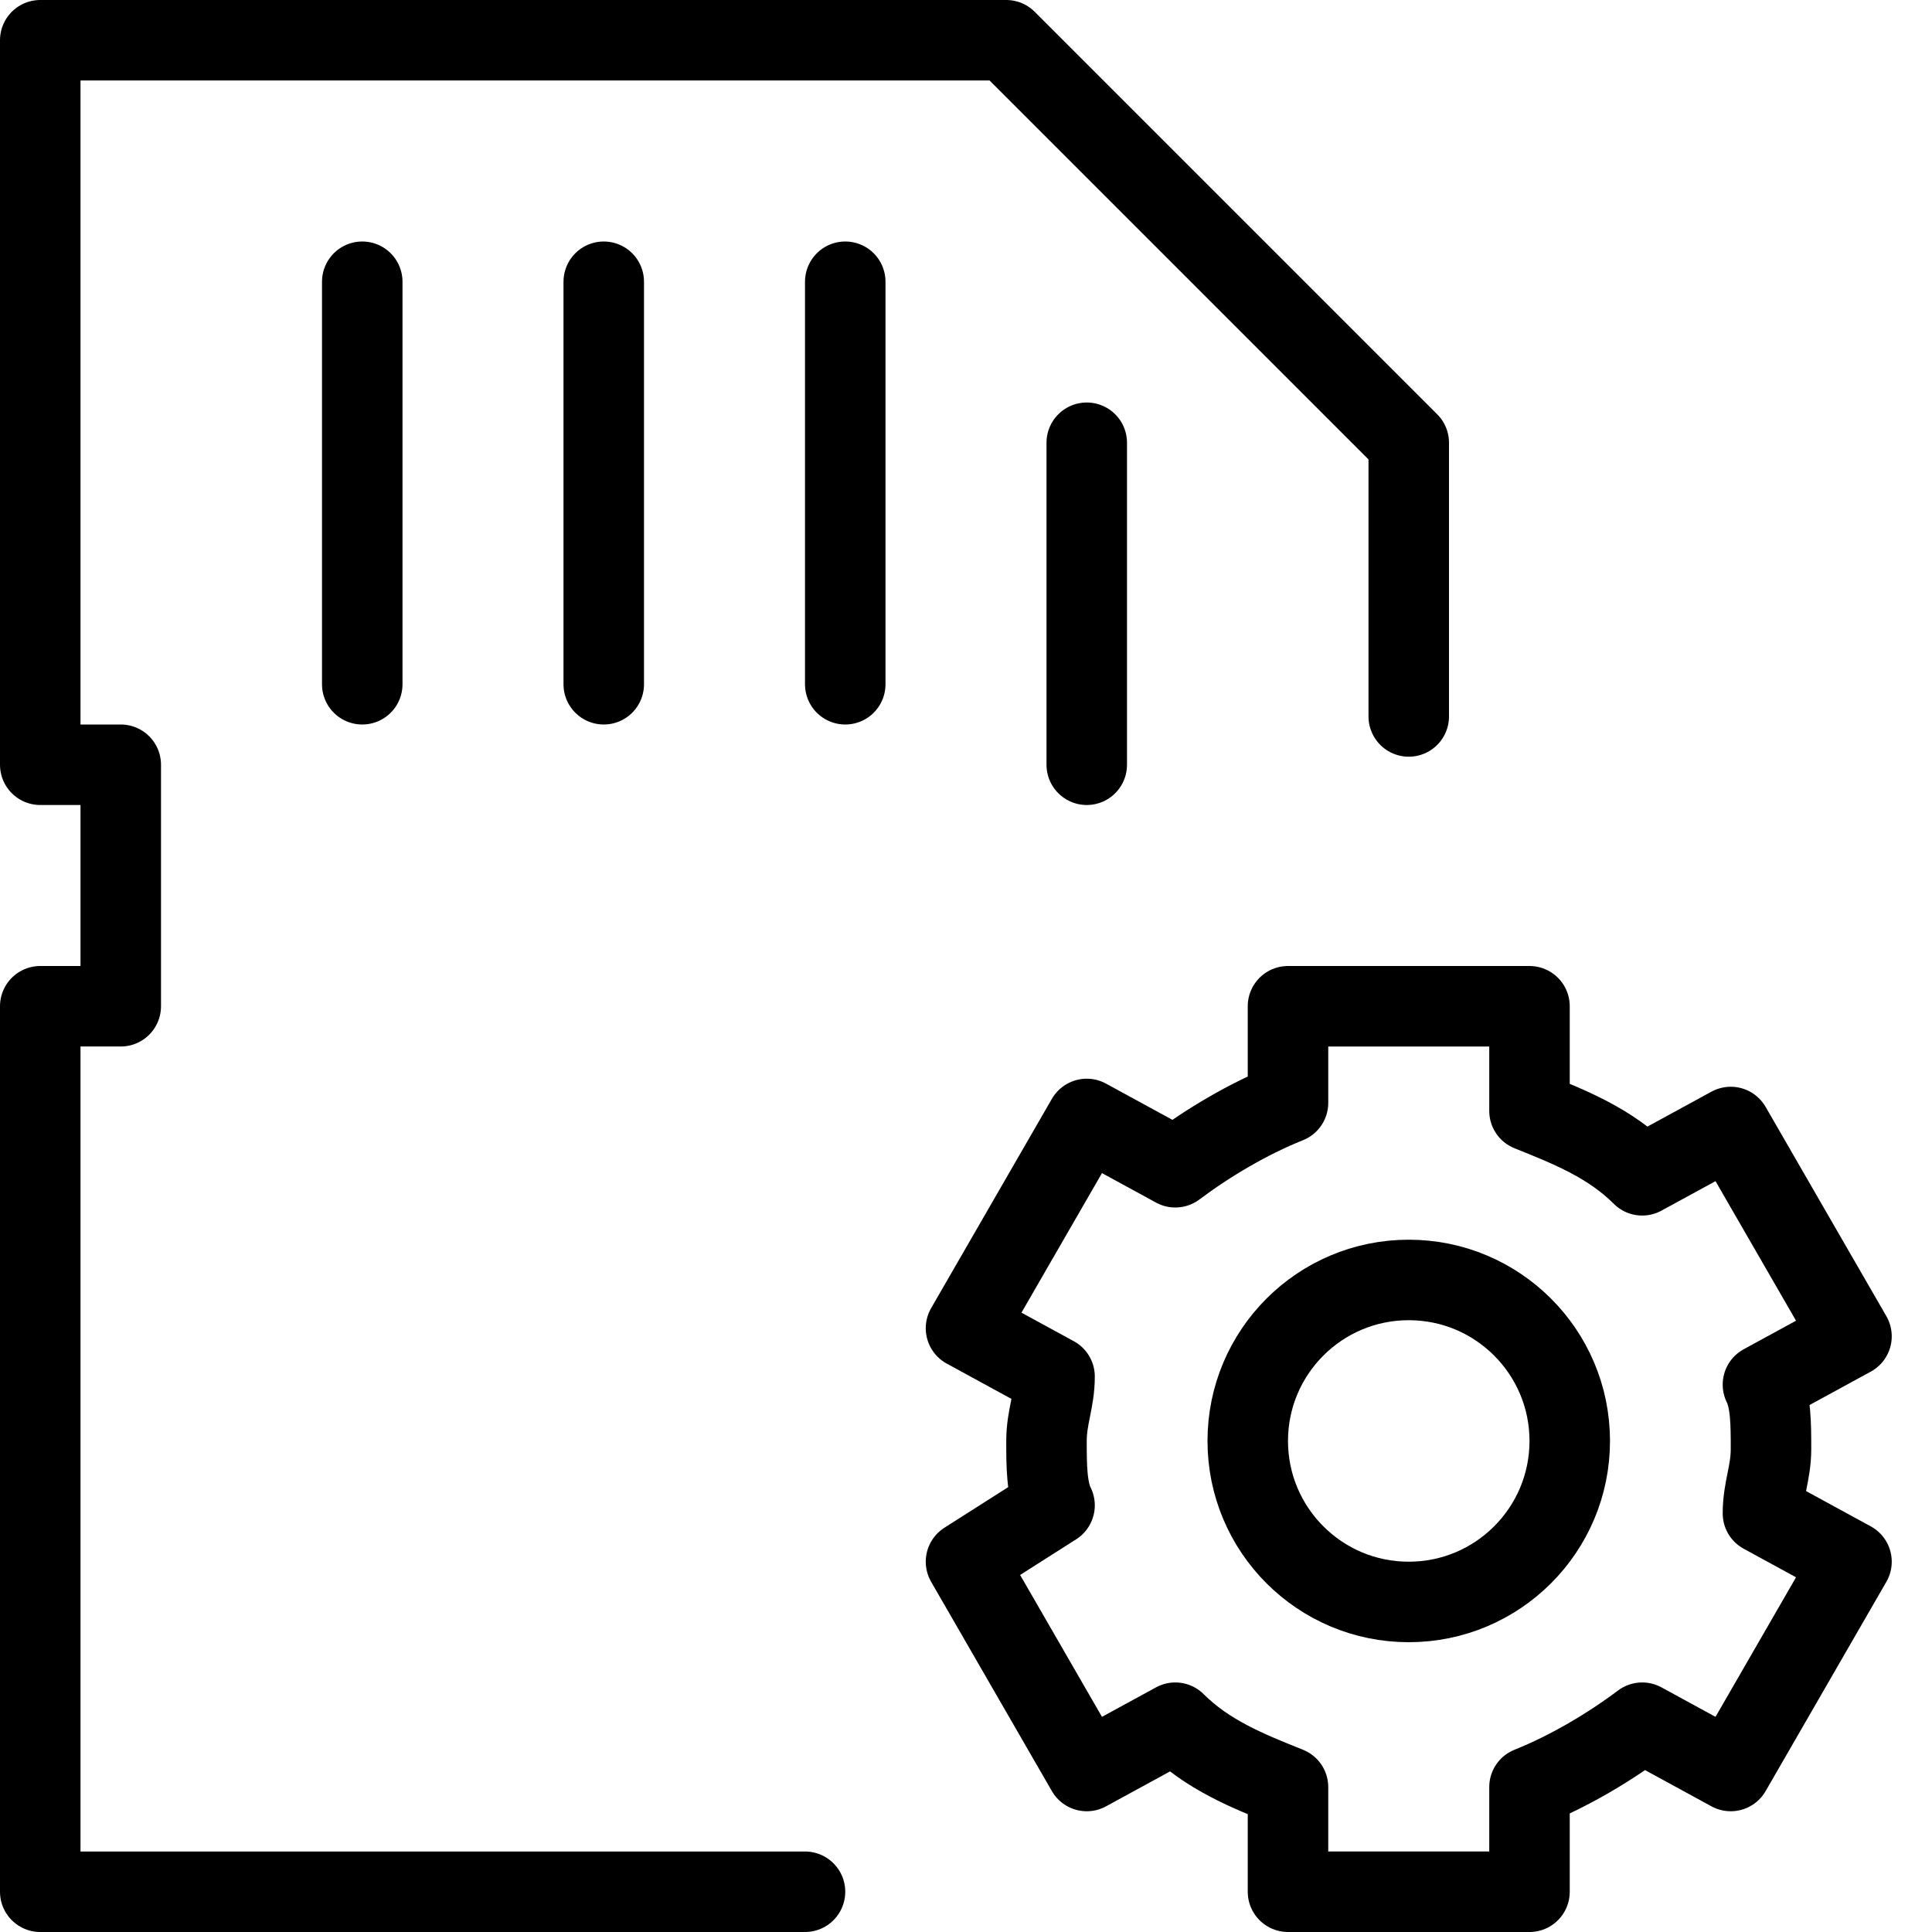 <?xml version="1.0" encoding="utf-8"?>
<!-- Generator: Adobe Illustrator 19.2.0, SVG Export Plug-In . SVG Version: 6.00 Build 0)  -->
<svg version="1.1" id="Layer_1" xmlns="http://www.w3.org/2000/svg" xmlns:xlink="http://www.w3.org/1999/xlink" x="0px" y="0px"
	 viewBox="0 0 24 24" style="enable-background:new 0 0 24 24;" xml:space="preserve">
<style type="text/css">
	.st0{display:none;}
	.st1{display:inline;}
	.st2{fill:none;stroke:#000000;stroke-linecap:round;stroke-linejoin:round;stroke-miterlimit:10;}
	.st3{fill:none;stroke:#000000;stroke-linejoin:round;stroke-miterlimit:10;}
</style>
<g id="Filled_Icons" class="st0">
	<g class="st1">
		<path d="M14.5,23.4v-0.3l-0.3,0.2c-0.7,0.4-1.6,0.2-2-0.6l-1.5-2.6c-0.2-0.3-0.3-0.8-0.2-1.1c0.1-0.4,0.4-0.7,0.7-0.9l0.3-0.2l0,0
			l-0.3-0.2c-0.7-0.4-1-1.3-0.5-2l1.5-2.6c0.4-0.7,1.3-1,2-0.5l0.3,0.2v-0.3c0-0.8,0.7-1.5,1.5-1.5h2V5.5c0-0.1-0.1-0.3-0.1-0.4
			l-5-5C12.8,0.1,12.6,0,12.5,0h-12C0.2,0,0,0.2,0,0.5v9C0,9.8,0.2,10,0.5,10H1v2H0.5C0.2,12,0,12.2,0,12.5v11C0,23.8,0.2,24,0.5,24
			h14.1C14.6,23.8,14.5,23.6,14.5,23.4z M13,5.5C13,5.2,13.2,5,13.5,5C13.8,5,14,5.2,14,5.5v4c0,0.3-0.2,0.5-0.5,0.5
			C13.2,10,13,9.8,13,9.5V5.5z M5,8.5C5,8.8,4.8,9,4.5,9C4.2,9,4,8.8,4,8.5v-5C4,3.2,4.2,3,4.5,3C4.8,3,5,3.2,5,3.5V8.5z M8,8.5
			C8,8.8,7.8,9,7.5,9C7.2,9,7,8.8,7,8.5v-5C7,3.2,7.2,3,7.5,3C7.8,3,8,3.2,8,3.5V8.5z M10,8.5v-5C10,3.2,10.2,3,10.5,3
			C10.8,3,11,3.2,11,3.5v5C11,8.8,10.8,9,10.5,9C10.2,9,10,8.8,10,8.5z"/>
		<path d="M23.3,19l-0.8-0.5c0-0.2,0-0.4,0-0.6c0-0.2,0-0.4,0-0.6l0.8-0.5c0.2-0.1,0.3-0.4,0.2-0.7L22,13.6
			c-0.1-0.1-0.2-0.2-0.3-0.2c-0.1,0-0.3,0-0.4,0.1l-0.8,0.5c-0.3-0.2-0.6-0.4-1-0.6v-0.9c0-0.3-0.2-0.5-0.5-0.5h-3
			c-0.3,0-0.5,0.2-0.5,0.5v0.9c-0.3,0.1-0.6,0.3-1,0.6l-0.8-0.5c-0.2-0.1-0.5-0.1-0.7,0.2l-1.5,2.6c-0.1,0.2-0.1,0.5,0.2,0.7
			l0.8,0.5c0,0.2,0,0.4,0,0.6c0,0.2,0,0.4,0,0.6L11.7,19c-0.1,0.1-0.2,0.2-0.2,0.3c0,0.1,0,0.3,0,0.4l1.5,2.6
			c0.1,0.2,0.4,0.3,0.7,0.2l0.8-0.5c0.3,0.2,0.7,0.4,1,0.6v0.9c0,0.3,0.2,0.5,0.5,0.5h3c0.3,0,0.5-0.2,0.5-0.5v-0.9
			c0.3-0.2,0.7-0.3,1-0.6l0.8,0.5c0.1,0.1,0.3,0.1,0.4,0.1c0.1,0,0.2-0.1,0.3-0.2l1.5-2.6C23.6,19.4,23.5,19.1,23.3,19z M17.5,19.9
			c-1.1,0-2-0.9-2-2c0-1.1,0.9-2,2-2c1.1,0,2,0.9,2,2C19.5,19,18.6,19.9,17.5,19.9z"/>
	</g>
</g>
<g id="Outline_Icons">
	<g>
		<g>
			<polyline class="st2" points="17.5,8.9 17.5,5.5 12.5,0.5 0.5,0.5 0.5,9.5 1.5,9.5 1.5,12.5 0.5,12.5 0.5,23.5 10,23.5 			"/>
			<line class="st2" x1="4.5" y1="3.5" x2="4.5" y2="8.5"/>
			<line class="st2" x1="7.5" y1="3.5" x2="7.5" y2="8.5"/>
			<line class="st2" x1="10.5" y1="3.5" x2="10.5" y2="8.5"/>
			<line class="st2" x1="13.5" y1="5.5" x2="13.5" y2="9.5"/>
		</g>
		<g>
			<g>
				<g>
					<path class="st3" d="M16,13.7c-0.5,0.2-1,0.5-1.4,0.8l-1.1-0.6L12,16.5l1.1,0.6c0,0.3-0.1,0.5-0.1,0.8c0,0.3,0,0.6,0.1,0.8
						L12,19.4l1.5,2.6l1.1-0.6c0.4,0.4,0.9,0.6,1.4,0.8v1.3h3v-1.3c0.5-0.2,1-0.5,1.4-0.8l1.1,0.6l1.5-2.6l-1.1-0.6
						c0-0.3,0.1-0.5,0.1-0.8c0-0.3,0-0.6-0.1-0.8l1.1-0.6l-1.5-2.6l-1.1,0.6c-0.4-0.4-0.9-0.6-1.4-0.8v-1.3h-3L16,13.7L16,13.7z"/>
				</g>
				<circle class="st3" cx="17.5" cy="17.9" r="2"/>
			</g>
		</g>
	</g>
</g>
</svg>
